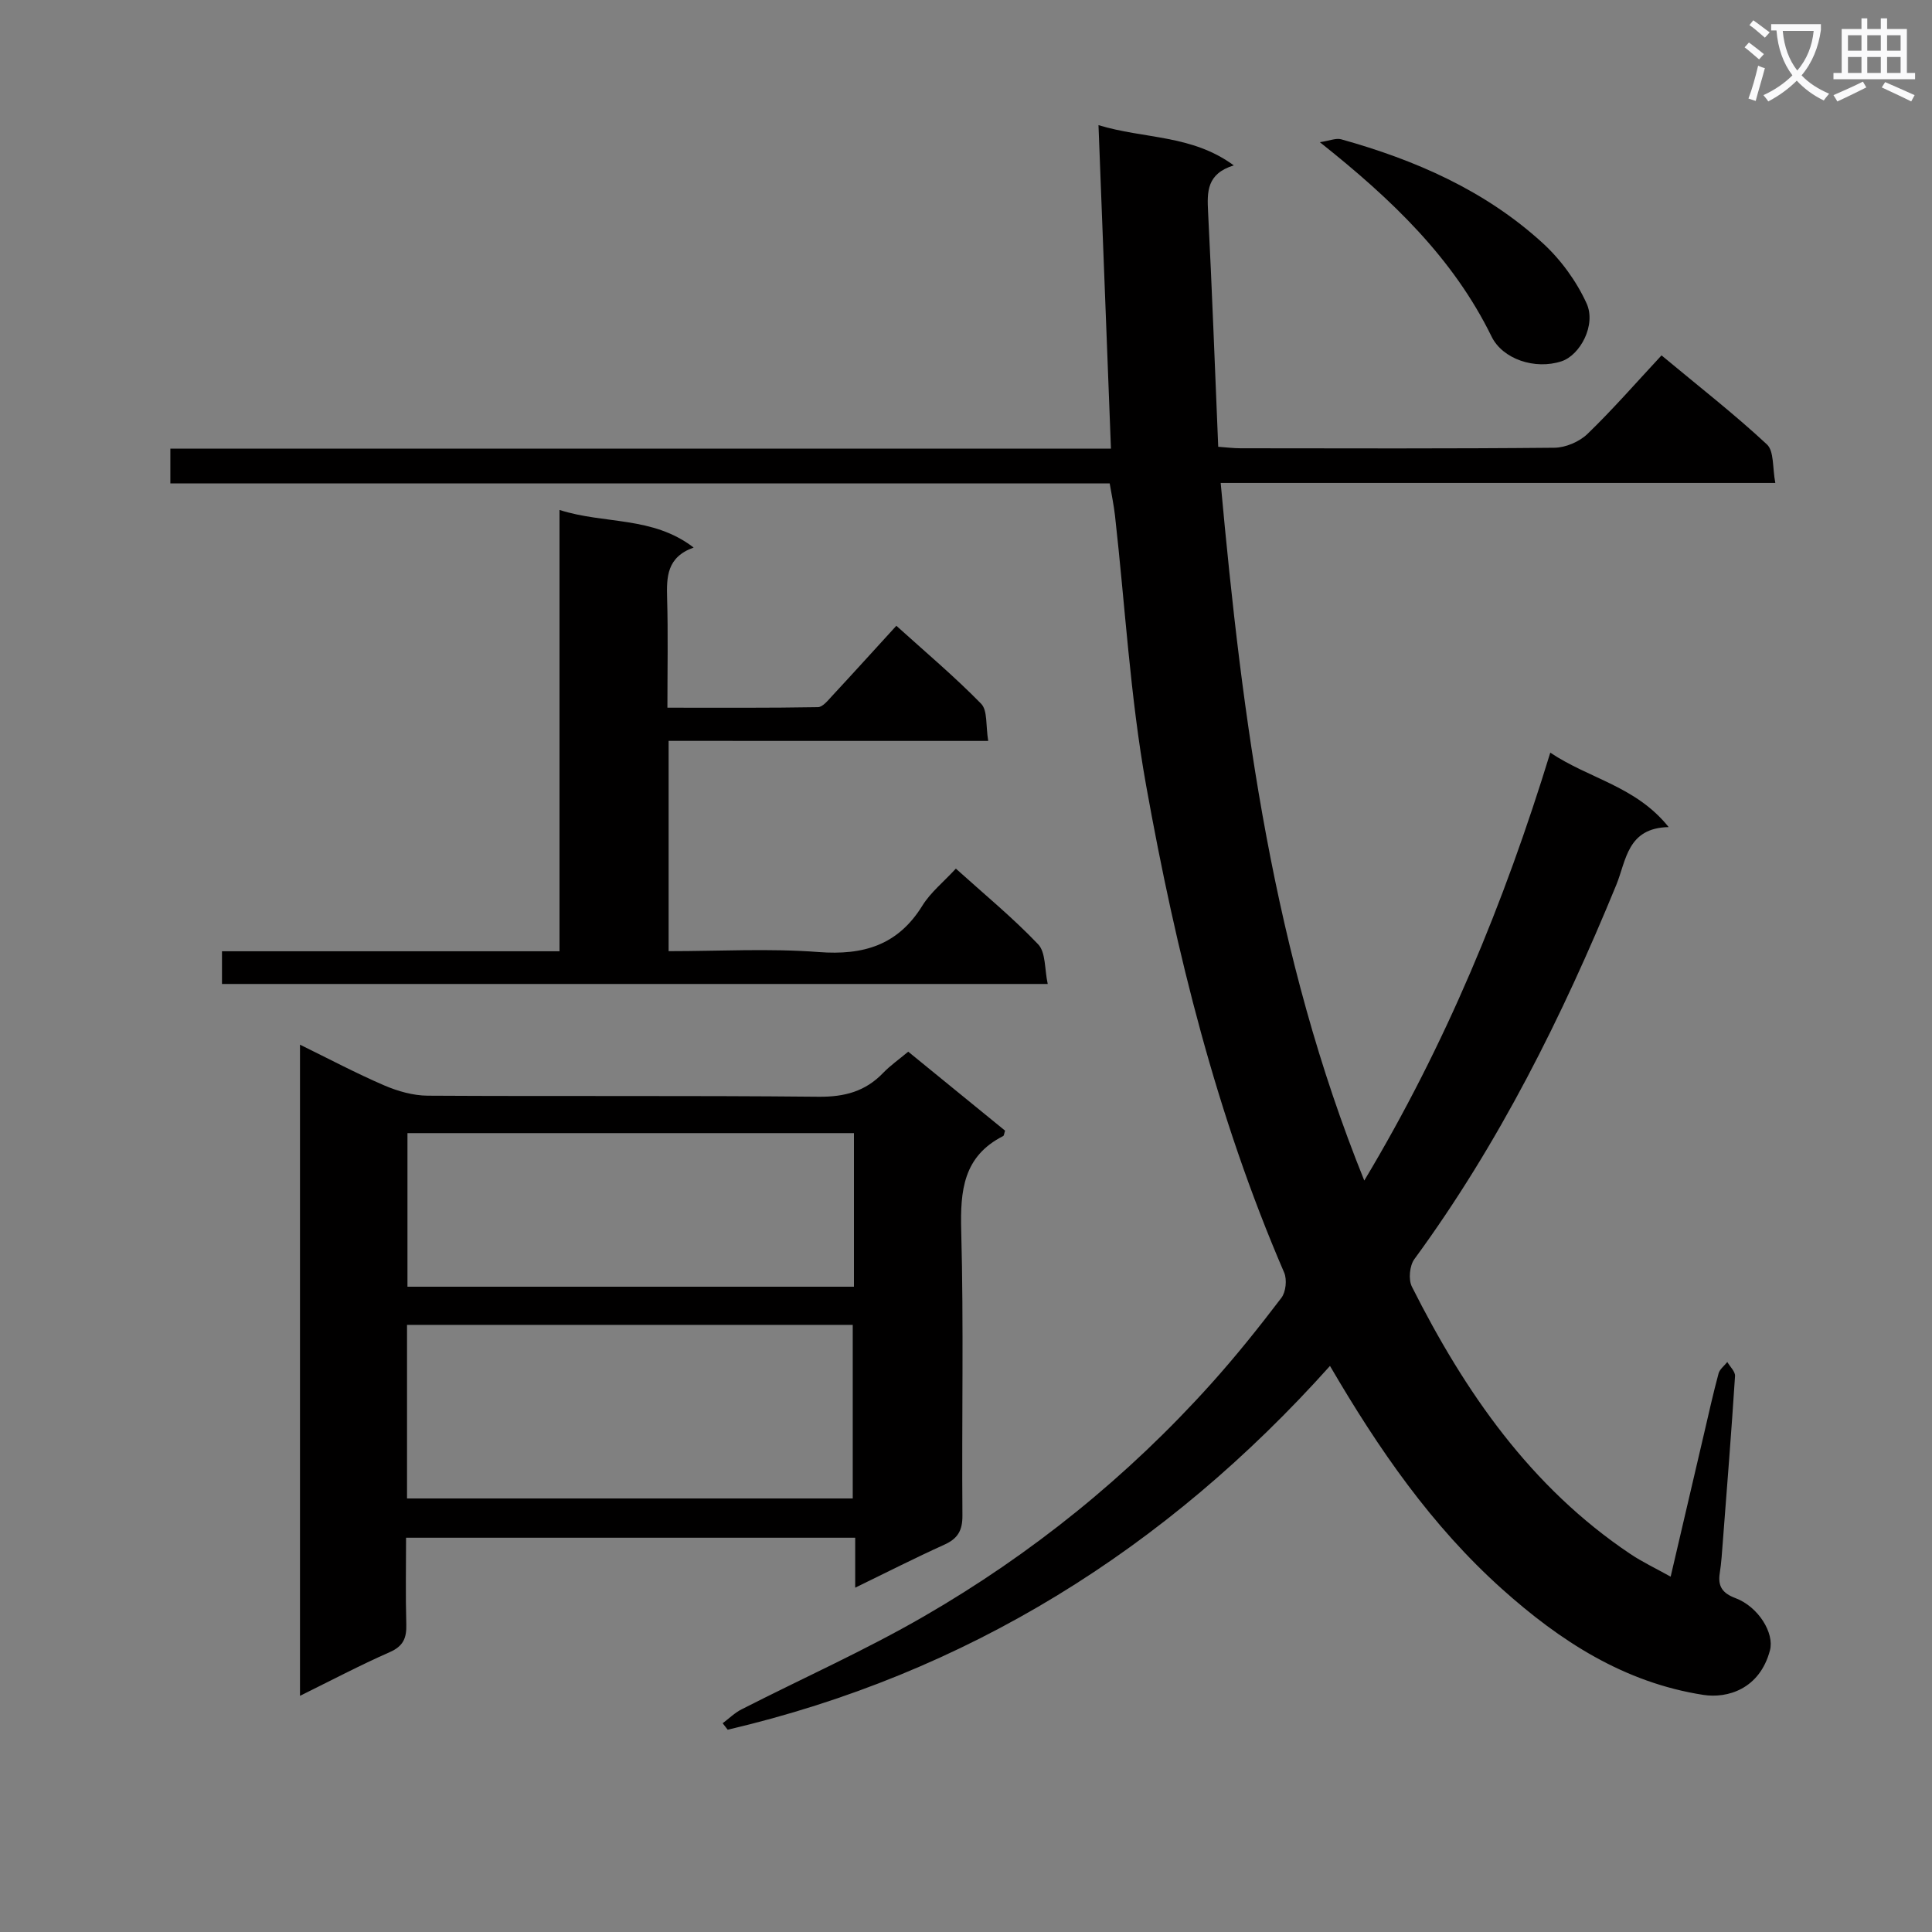 <svg enable-background="new 0 0 400 400" viewBox="0 0 400 400" xmlns="http://www.w3.org/2000/svg"><rect x="0" y="0" width="400" height="400" fill="#808080" stroke="none"/><path d="m362.1 8.8c1.1.8 2.1 1.6 3.1 2.4l-1 1.1c-1.3-1.1-2.3-2-3-2.5zm1.9 4.8c.5.2.9.4 1.4.5-.6 2.3-1.3 4.5-1.9 6.8l-1.5-.5c.8-2.1 1.4-4.3 2-6.8zm-1-9.4c1.3.9 2.4 1.8 3.4 2.5l-1 1.1c-1.4-1.2-2.4-2.1-3.2-2.6zm3.7 2.2v-1.4h10.3v1.2c-.5 3.6-1.8 6.8-4 9.4 1.5 1.6 3.4 2.8 5.7 3.8-.3.4-.7.8-1.1 1.4-2.3-1.1-4.1-2.5-5.6-4.1-1.6 1.6-3.6 3.1-5.9 4.3-.3-.5-.7-.9-1-1.3 2.4-1.1 4.4-2.5 6-4.1-1.9-2.5-3-5.6-3.3-9.3h-1.1zm8.8 0h-6.4c.3 3.3 1.3 6 3 8.2 2-2.3 3.1-5.1 3.4-8.2z" fill="#fafafb"/><path d="m385.3 3.8h1.3v2.2h2.8v-2.2h1.3v2.2h4.1v9.1h1.7v1.3h-16.9v-1.3h1.7v-9.1h4.1v-2.2zm.4 13.1.7 1.2c-1.8.9-3.8 1.9-6 2.9-.2-.4-.5-.8-.8-1.3 2.3-1 4.3-1.9 6.1-2.8zm-3.1-6.4h2.8v-3.2h-2.8zm0 4.6h2.8v-3.3h-2.8zm4-4.6h2.8v-3.2h-2.8zm0 4.6h2.8v-3.3h-2.8zm3.7 1.9c2.1.9 4.1 1.8 6.1 2.7l-.7 1.3c-2.2-1.1-4.2-2-6.1-2.9zm3.2-9.7h-2.8v3.2h2.8zm-2.8 7.8h2.8v-3.3h-2.8z" fill="#fafafb"/><g fill="#010000"><path d="m229.75 100.09c-64.92 0-129.53 0-194.48 0 0-2.42 0-4.48 0-7.2h194.74c-.87-22.51-1.71-44.38-2.58-66.98 9.49 2.89 19.28 1.92 28.01 8.33-5.63 1.74-5.53 5.49-5.32 9.64.82 16.09 1.41 32.18 2.1 48.62 1.7.12 3.14.31 4.59.31 21.67.02 43.33.1 65-.11 2.33-.02 5.18-1.24 6.86-2.86 5.26-5.08 10.08-10.62 15.33-16.26 7.94 6.6 15.15 12.22 21.82 18.43 1.51 1.4 1.13 4.82 1.74 7.98-38.66 0-76.57 0-114.83 0 4.5 49.36 10.84 97.72 29.73 144.43 16.83-28.07 28.94-57.39 38.51-88.59 8.16 5.46 17.72 6.93 24.51 15.41-8.59.17-8.77 6.9-10.84 11.96-11.21 27.31-24.29 53.58-41.81 77.49-.99 1.35-1.26 4.21-.52 5.69 10.97 21.79 24.57 41.51 45.26 55.37 2.45 1.64 5.16 2.92 8.32 4.68 2.42-10.35 4.7-20.17 7-29.98.94-4.04 1.84-8.09 2.92-12.09.24-.89 1.19-1.58 1.81-2.37.56.97 1.66 1.98 1.6 2.91-.74 11.45-1.65 22.89-2.53 34.33-.17 2.15-.29 4.32-.63 6.45-.44 2.75.56 4.18 3.22 5.18 4.78 1.79 8.12 7.26 7.17 10.83-2.13 8.03-8.82 9.99-13.79 9.22-16.4-2.55-29.64-11.13-41.71-21.95-14.54-13.04-25.48-28.84-35.59-46.16-33.98 37.93-75.14 63.71-124.7 75.32-.35-.45-.69-.89-1.04-1.34 1.3-.97 2.49-2.16 3.92-2.88 12.58-6.42 25.53-12.19 37.73-19.24 22.32-12.89 42.24-28.98 59.5-48.19 5.11-5.69 9.9-11.68 14.53-17.77.93-1.22 1.19-3.79.57-5.23-13.97-32.37-22.39-66.36-28.58-100.86-3.31-18.44-4.35-37.28-6.45-55.93-.24-2.1-.68-4.18-1.09-6.59z"/><path d="m177.06 328.71c0-3.77 0-6.87 0-10.34-31.05 0-61.75 0-92.99 0 0 6.04-.12 11.99.05 17.93.08 2.81-.6 4.51-3.41 5.75-6.18 2.72-12.17 5.88-18.6 9.05 0-45.12 0-89.63 0-134.81 6.12 3 11.68 5.95 17.44 8.43 2.8 1.2 5.98 2.11 8.99 2.13 26.98.16 53.97-.05 80.95.22 5.37.05 9.67-1.1 13.36-4.94 1.48-1.54 3.27-2.78 5.19-4.39 6.81 5.55 13.46 10.98 20.05 16.35-.19.57-.21 1.02-.4 1.12-8.25 4.19-8.9 11.27-8.68 19.6.53 19.64.09 39.3.25 58.96.02 3.14-.98 4.8-3.79 6.06-6.03 2.72-11.92 5.73-18.41 8.88zm-.51-18.47c0-12.23 0-24.11 0-35.94-30.94 0-61.51 0-92.28 0v35.94zm.25-75.64c-31.14 0-61.81 0-92.44 0v31.8h92.44c0-10.74 0-21.04 0-31.8z"/><path d="m138.43 153.39v43.54c10.52 0 20.84-.6 31.06.18 9.28.71 16.42-1.42 21.48-9.61 1.7-2.75 4.39-4.9 6.93-7.66 5.89 5.31 11.8 10.17 17.04 15.67 1.59 1.67 1.31 5.12 1.98 8.21-57.44 0-114.02 0-170.96 0 0-2.12 0-4.16 0-6.77h69.88c0-30.62 0-60.68 0-91.37 9.37 3 19.24 1.23 27.77 7.78-5.59 2.01-5.61 6.11-5.49 10.54.21 7.31.06 14.62.06 22.62 10.62 0 20.89.07 31.16-.11 1.02-.02 2.11-1.44 2.99-2.38 4.3-4.63 8.54-9.32 13.25-14.47 5.98 5.41 12.04 10.5 17.55 16.14 1.37 1.4.94 4.56 1.47 7.7-22.51-.01-44.23-.01-66.17-.01z"/><path d="m273.26 29.44c2.02-.3 3.35-.9 4.42-.6 15.36 4.29 29.79 10.59 41.68 21.45 3.76 3.43 7.01 7.89 9.12 12.51 2.05 4.49-1.35 10.74-5.18 12-5.51 1.81-12.2-.45-14.48-5.11-7.96-16.25-20.58-28.36-35.56-40.25z"/></g></svg>